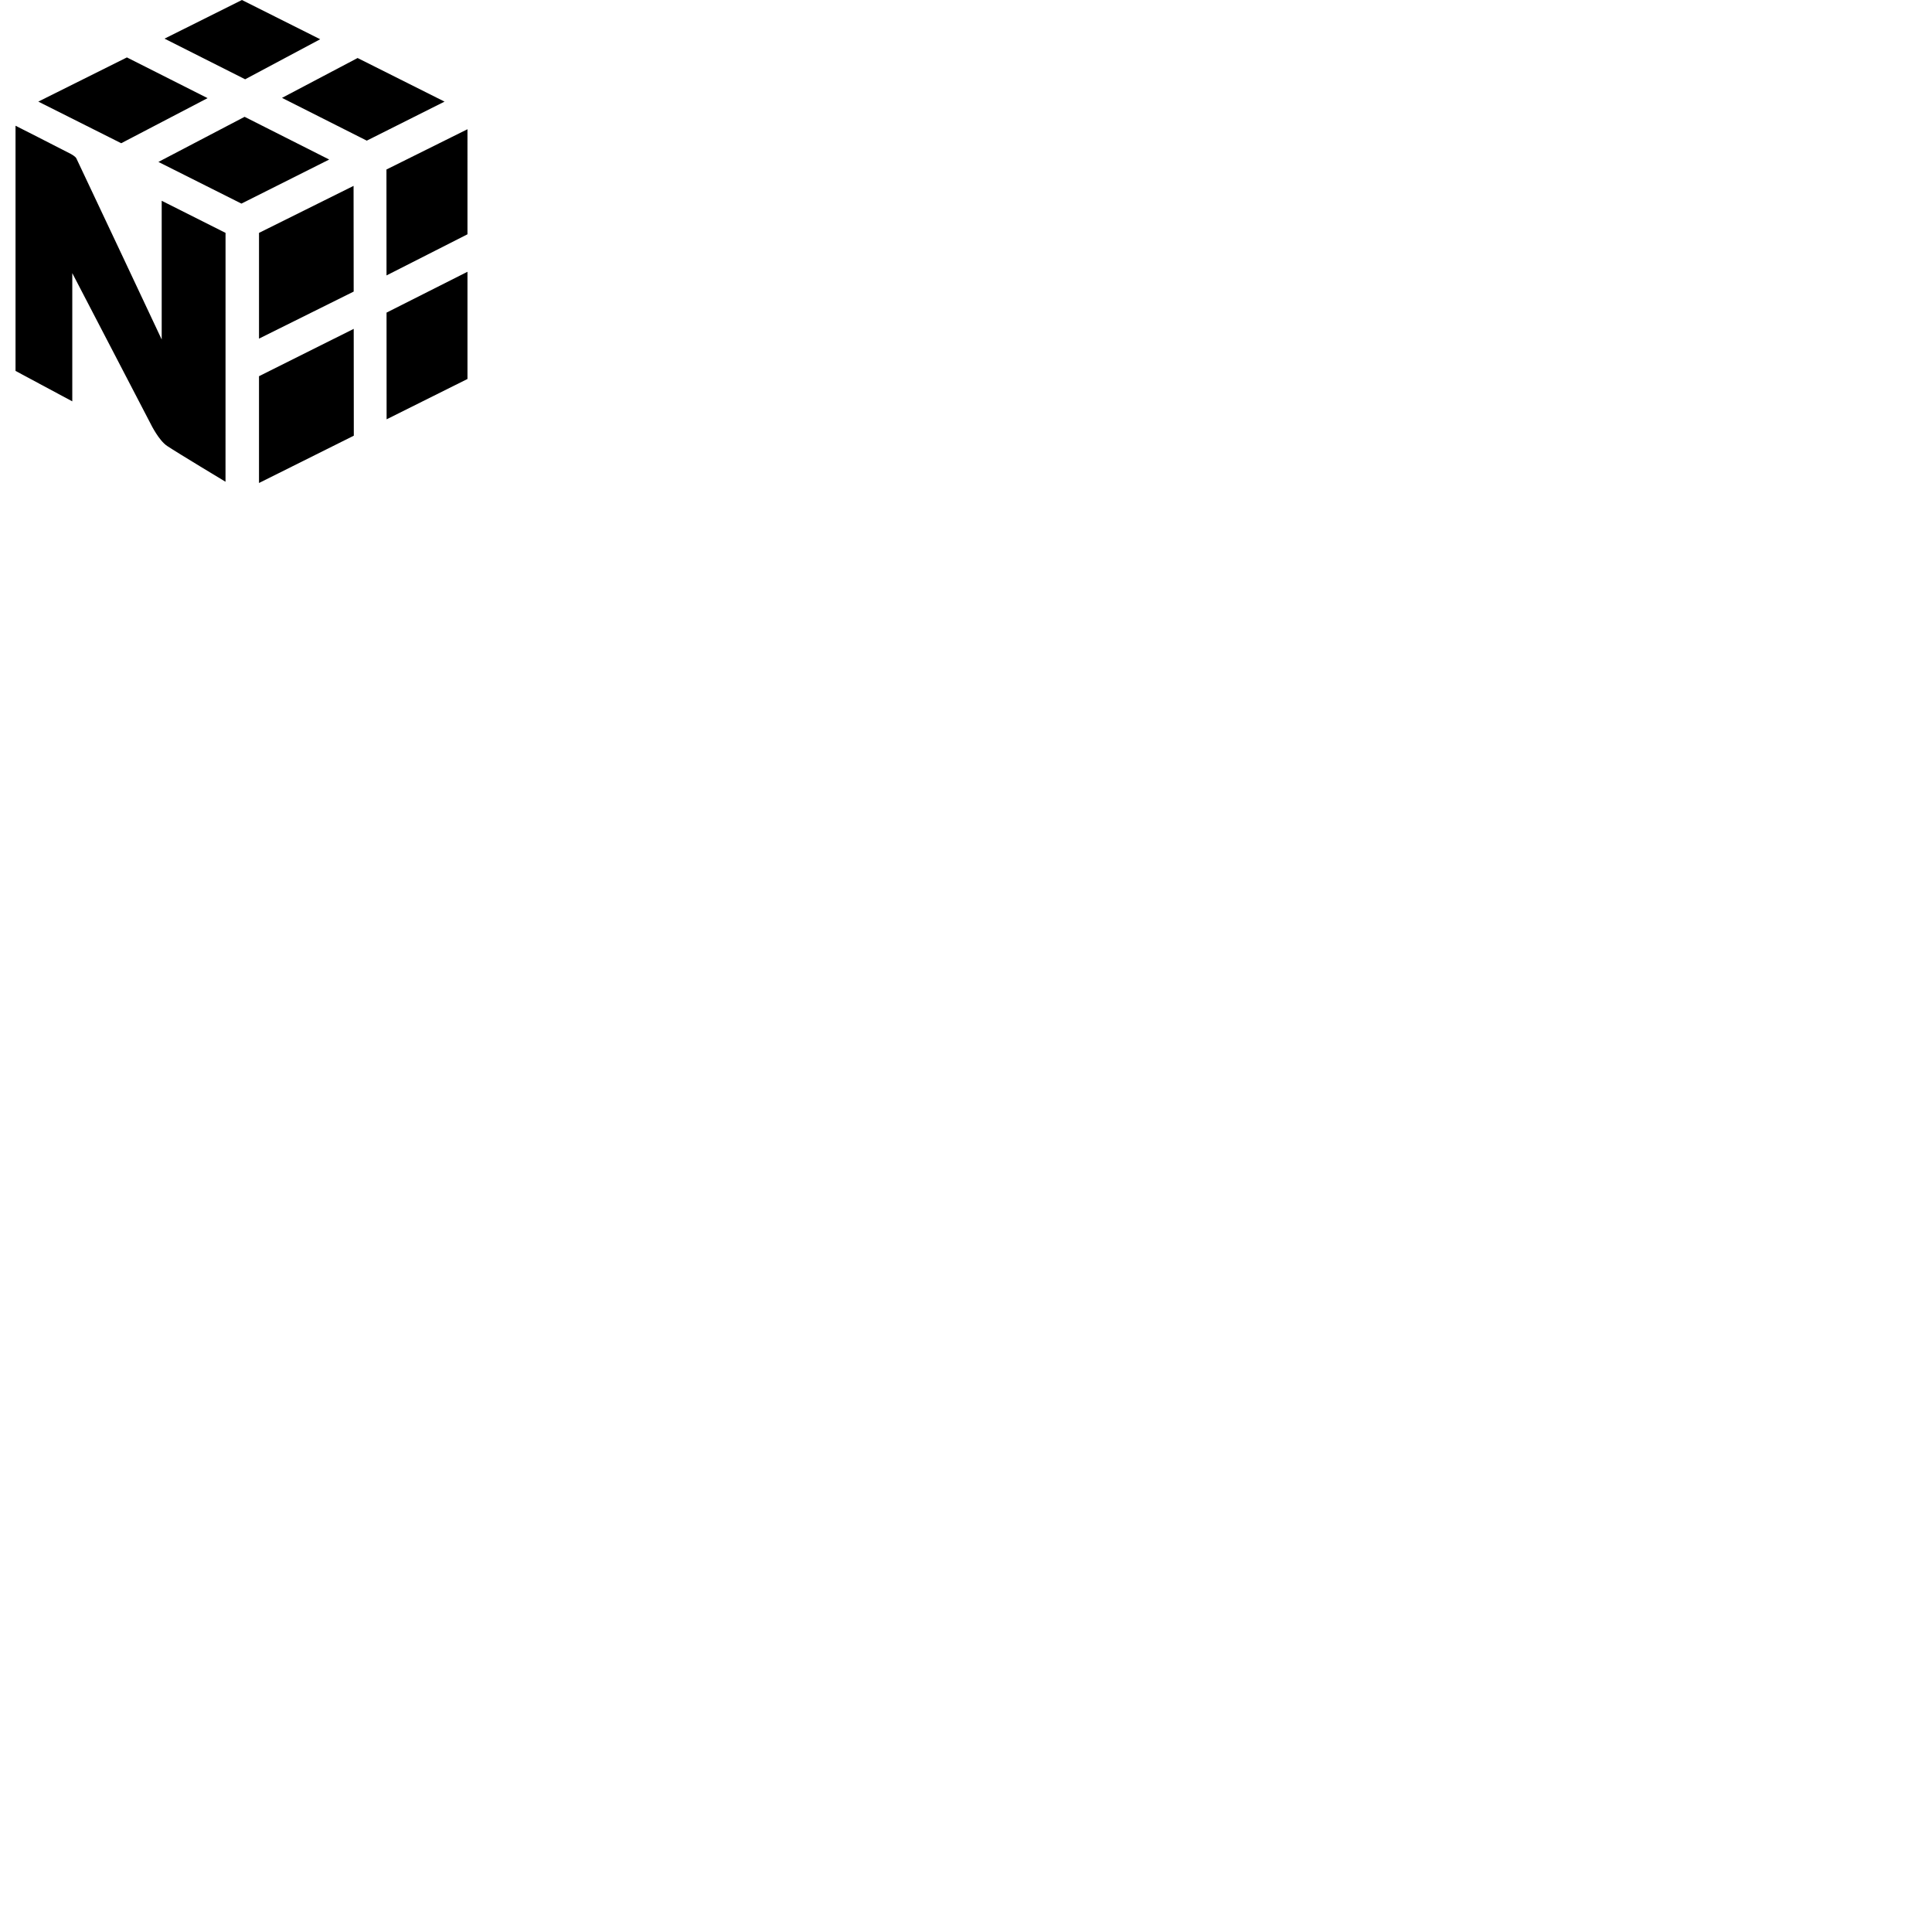 <svg xmlns="http://www.w3.org/2000/svg" version="1.1" viewBox="0 0 512 512" fill="currentColor"><path fill="currentColor" d="M64.113 0L43.6 10.24l21.37 10.774L84.854 10.4L64.114 0zm-30.48 15.217l-23.479 11.71l21.969 11.03l22.889-11.951zm61.135.158L74.734 25.938L97.2 37.272l20.606-10.344l-23.037-11.553zM64.82 30.957L41.982 42.912l22 11.043l23.26-11.676zM4.115 33.32v64.977l15.041 8.064v-33.98s20.477 39.348 20.688 39.781c.213.43 2.257 4.569 4.459 6.027c2.92 1.94 15.459 9.48 15.459 9.48l.008-65.952l-16.918-8.512v36.766s-20.7-44.034-22.612-47.993c-.246-.512-1.263-1.07-1.521-1.209c-3.732-1.947-14.604-7.449-14.604-7.449m119.77.928l-21.471 10.674l.018 28.068l21.453-10.9zm-30.186 15.01L68.64 61.717V89.74l25.088-12.47l-.028-28.012zm30.186 22.765l-21.447 10.823l.017 28.277l21.43-10.69zm-30.147 15.13L68.638 99.7V128l25.124-12.537z"/></svg>